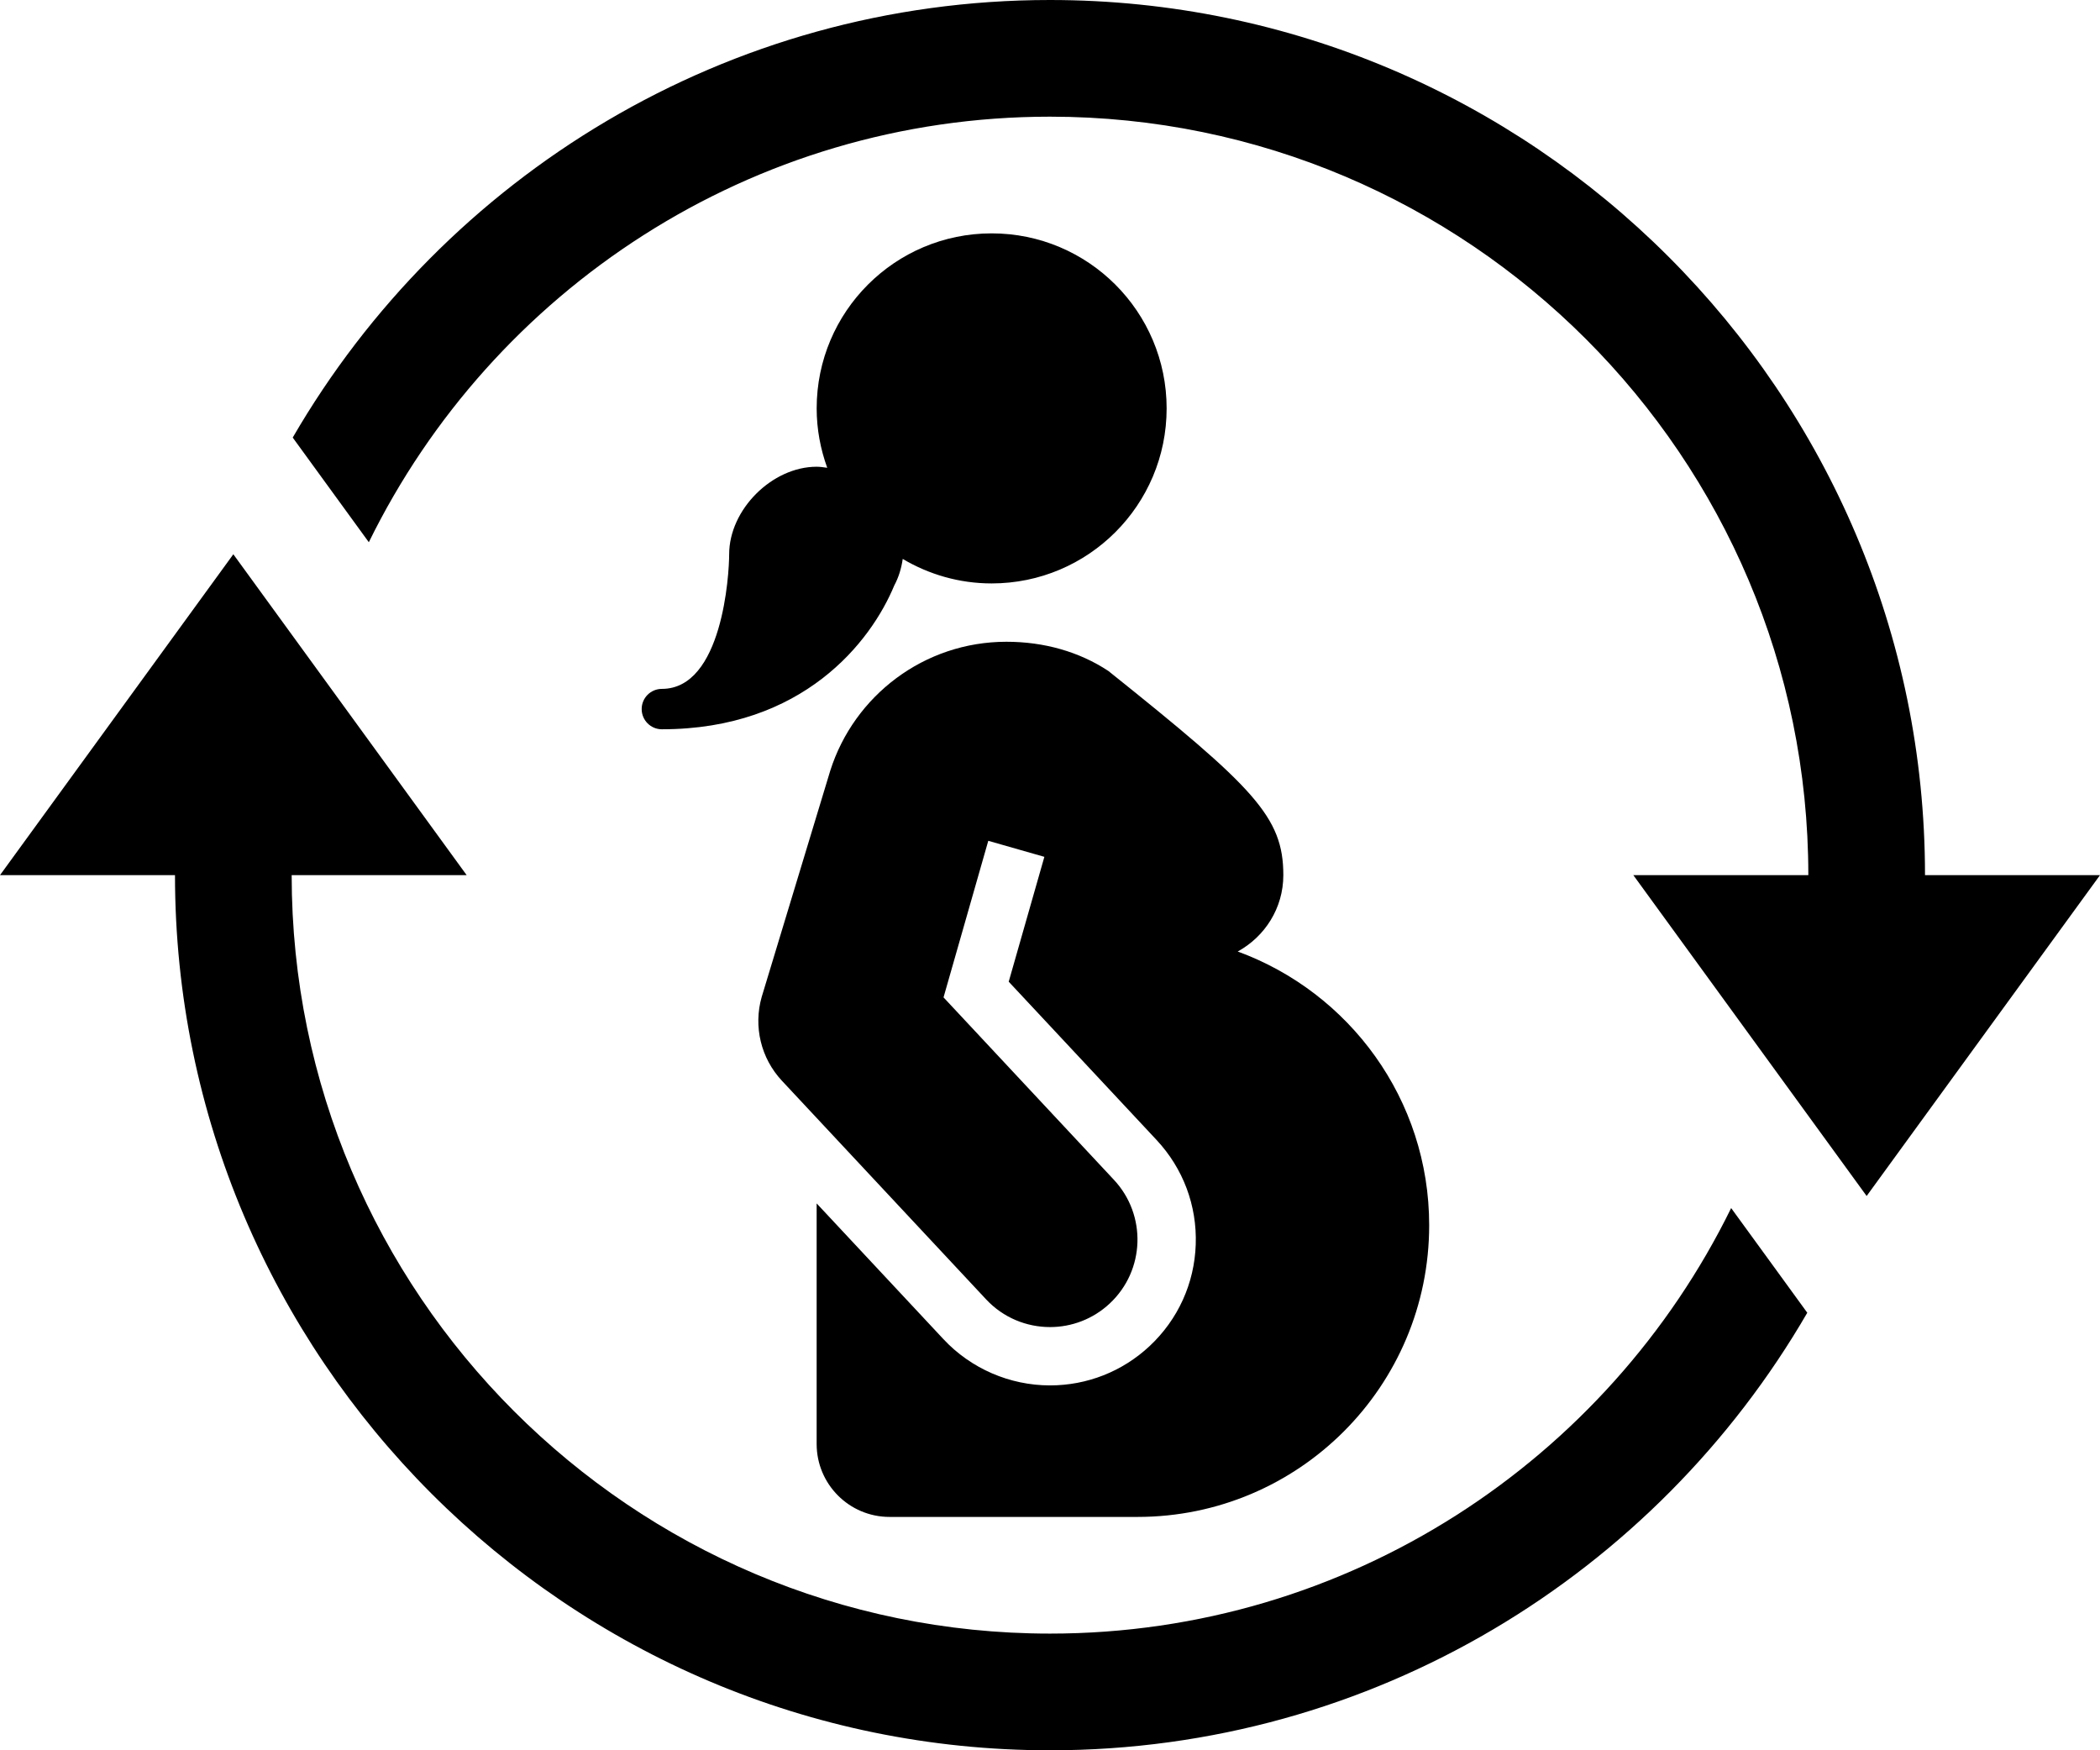 <svg xmlns="http://www.w3.org/2000/svg" xmlns:xlink="http://www.w3.org/1999/xlink" version="1.1" x="0px" y="0px" viewBox="0 0 100 83.333" enable-background="new 0 0 100 83.333" xml:space="preserve"><path d="M47.222,11.111c-4.602,0-8.333,3.731-8.333,8.333c0,0.994,0.183,1.943,0.503,2.828c-0.168-0.022-0.333-0.05-0.503-0.05  c-2.124,0-4.167,2.041-4.167,4.167c0,0.962-0.32,6.41-3.205,6.41c-0.532,0-0.961,0.43-0.961,0.961s0.43,0.962,0.961,0.962  c6.725,0,9.956-4.164,11.066-6.844c0.209-0.388,0.339-0.814,0.404-1.266c1.242,0.735,2.687,1.166,4.234,1.166  c4.602,0,8.333-3.731,8.333-8.333S51.824,11.111,47.222,11.111z"></path><path d="M58.939,45.303c1.289-0.708,2.172-2.062,2.172-3.637v-0.001c0-2.778-1.389-4.165-8.334-9.721  c-1.387-0.916-3.065-1.389-4.851-1.389c-3.932,0-7.259,2.58-8.389,6.136l-3.266,10.775c-0.401,1.406-0.037,2.92,0.962,3.989  l9.722,10.407c0.82,0.879,1.931,1.322,3.046,1.322c1.018,0,2.04-0.372,2.842-1.122c1.683-1.57,1.771-4.207,0.201-5.889l-8.114-8.686  l2.131-7.455l2.671,0.763l-1.698,5.945l7.041,7.536c1.266,1.356,1.929,3.123,1.865,4.977c-0.062,1.854-0.845,3.572-2.2,4.839  c-1.291,1.206-2.973,1.869-4.739,1.869c-1.918,0-3.77-0.803-5.077-2.204l-6.036-6.461V68.75c0,1.918,1.555,3.473,3.473,3.473h11.806  c7.673,0,13.889-6.216,13.889-13.889C68.056,52.341,64.257,47.25,58.939,45.303z"></path><path d="M84.396,60.211l-1.96-2.693C76.556,69.504,64.228,77.778,50,77.778c-19.912,0-36.111-16.199-36.111-36.111h8.333  L11.111,26.389L0,41.667h8.333c0,22.975,18.691,41.667,41.667,41.667c15.389,0,28.844-8.392,36.061-20.832L84.396,60.211z"></path><path d="M91.667,41.667C91.667,18.691,72.975,0,50,0C34.612,0,21.155,8.392,13.939,20.833l1.665,2.289l1.959,2.694  C23.444,13.829,35.772,5.555,50,5.555c19.911,0,36.111,16.2,36.111,36.111h-8.334l11.111,15.277L100,41.667H91.667z"></path></svg>